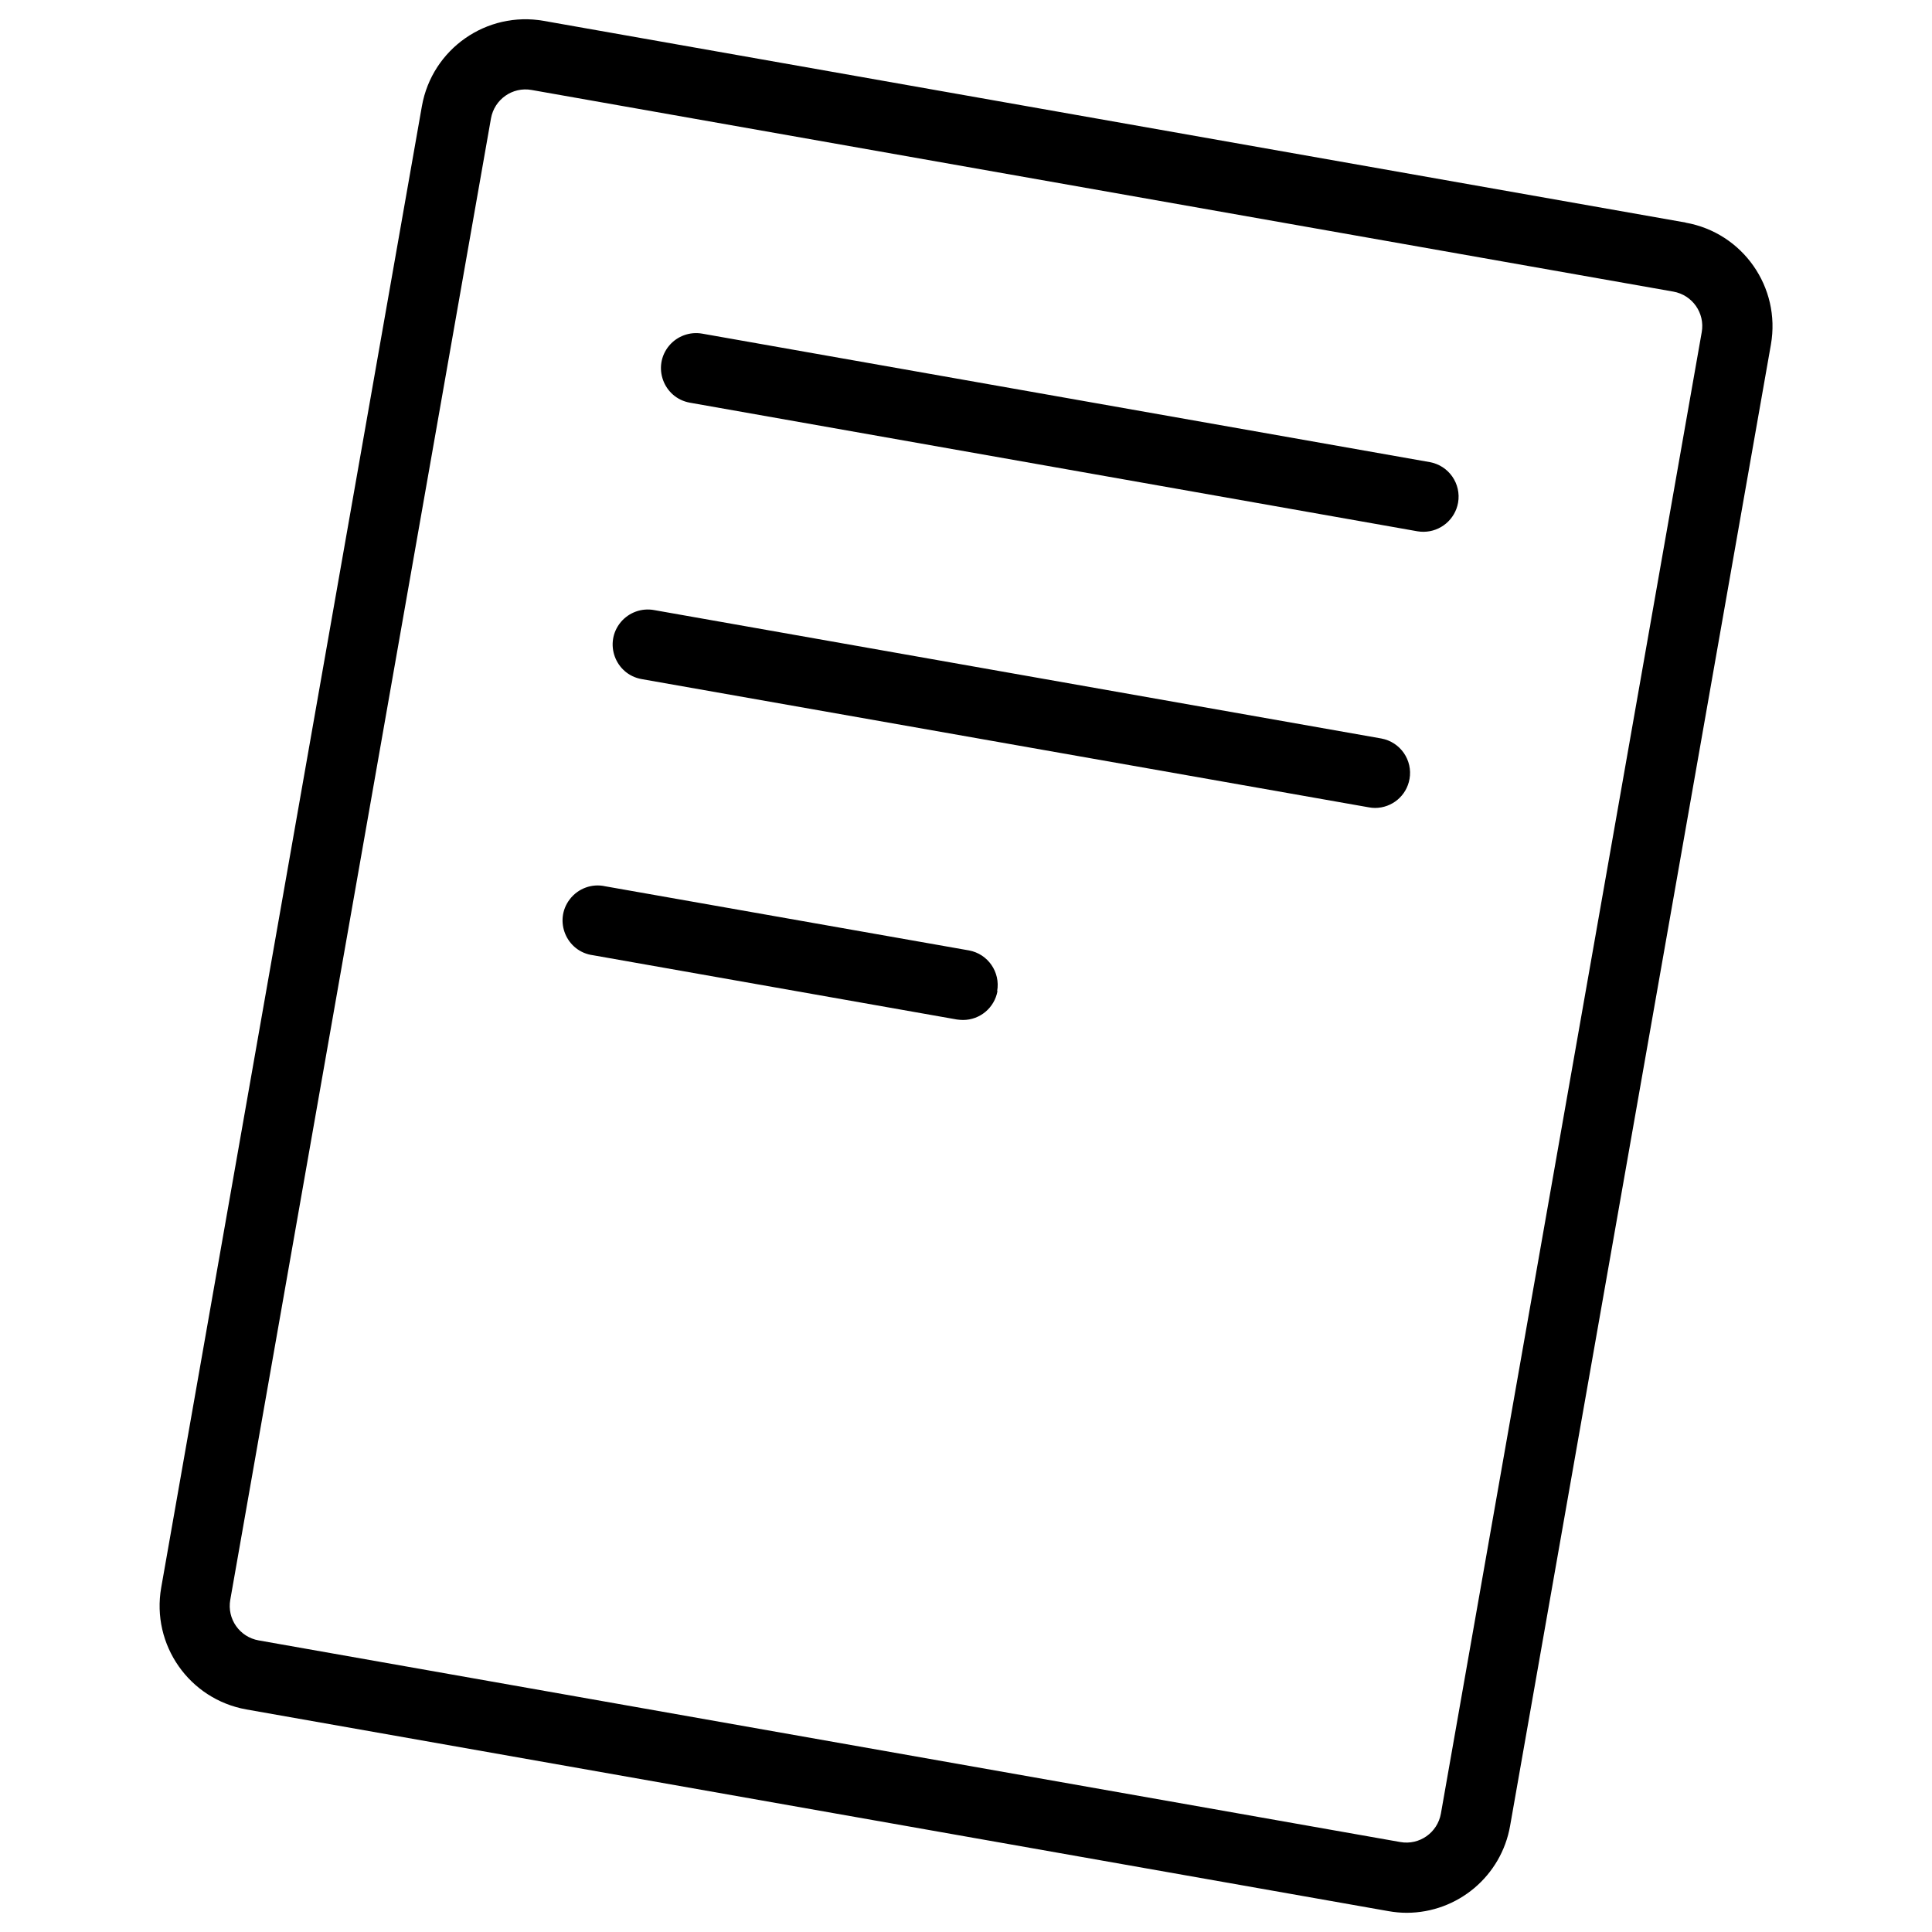 <svg xmlns="http://www.w3.org/2000/svg" viewBox="0 0 16 16" fill="#000000" id="Read-Cv-Logo-Thin--Streamline-Phosphor-Thin" height="16" width="16"><desc>Read Cv Logo Thin Streamline Icon: https://streamlinehq.com</desc><path d="M13.959 1.843 4.504 0.173c-0.474 -0.084 -0.926 0.232 -1.01 0.706L1.335 13.148c-0.083 0.474 0.233 0.925 0.706 1.009l9.456 1.67c0.051 0.009 0.102 0.014 0.153 0.014 0.422 -0.001 0.783 -0.304 0.856 -0.72l2.16 -12.268c0.083 -0.474 -0.233 -0.925 -0.706 -1.009Zm0.134 0.908 -2.16 12.268c-0.028 0.158 -0.178 0.264 -0.336 0.236L2.142 13.585c-0.158 -0.028 -0.263 -0.178 -0.235 -0.336L4.066 0.981c0.028 -0.158 0.178 -0.264 0.336 -0.236l9.456 1.67c0.158 0.028 0.263 0.178 0.235 0.336Zm-2.018 1.413c-0.025 0.138 -0.145 0.239 -0.285 0.24 -0.017 -0 -0.034 -0.001 -0.051 -0.004L5.714 3.335c-0.22 -0.039 -0.316 -0.301 -0.172 -0.473 0.067 -0.079 0.171 -0.117 0.273 -0.099l6.025 1.064c0.158 0.028 0.263 0.179 0.235 0.337Zm-0.402 2.287c-0.024 0.139 -0.145 0.24 -0.286 0.24 -0.017 0 -0.034 -0.002 -0.051 -0.005L5.314 5.624c-0.22 -0.039 -0.316 -0.301 -0.172 -0.473 0.067 -0.079 0.171 -0.117 0.273 -0.099l6.025 1.064c0.157 0.029 0.261 0.179 0.233 0.336Zm-3.412 1.756c-0.025 0.139 -0.145 0.24 -0.286 0.24 -0.017 -0 -0.034 -0.002 -0.051 -0.004l-3.012 -0.532c-0.222 -0.029 -0.329 -0.287 -0.193 -0.464 0.069 -0.09 0.184 -0.132 0.294 -0.107l3.012 0.531c0.157 0.029 0.261 0.18 0.233 0.337Z" stroke-width="0.062"></path></svg>